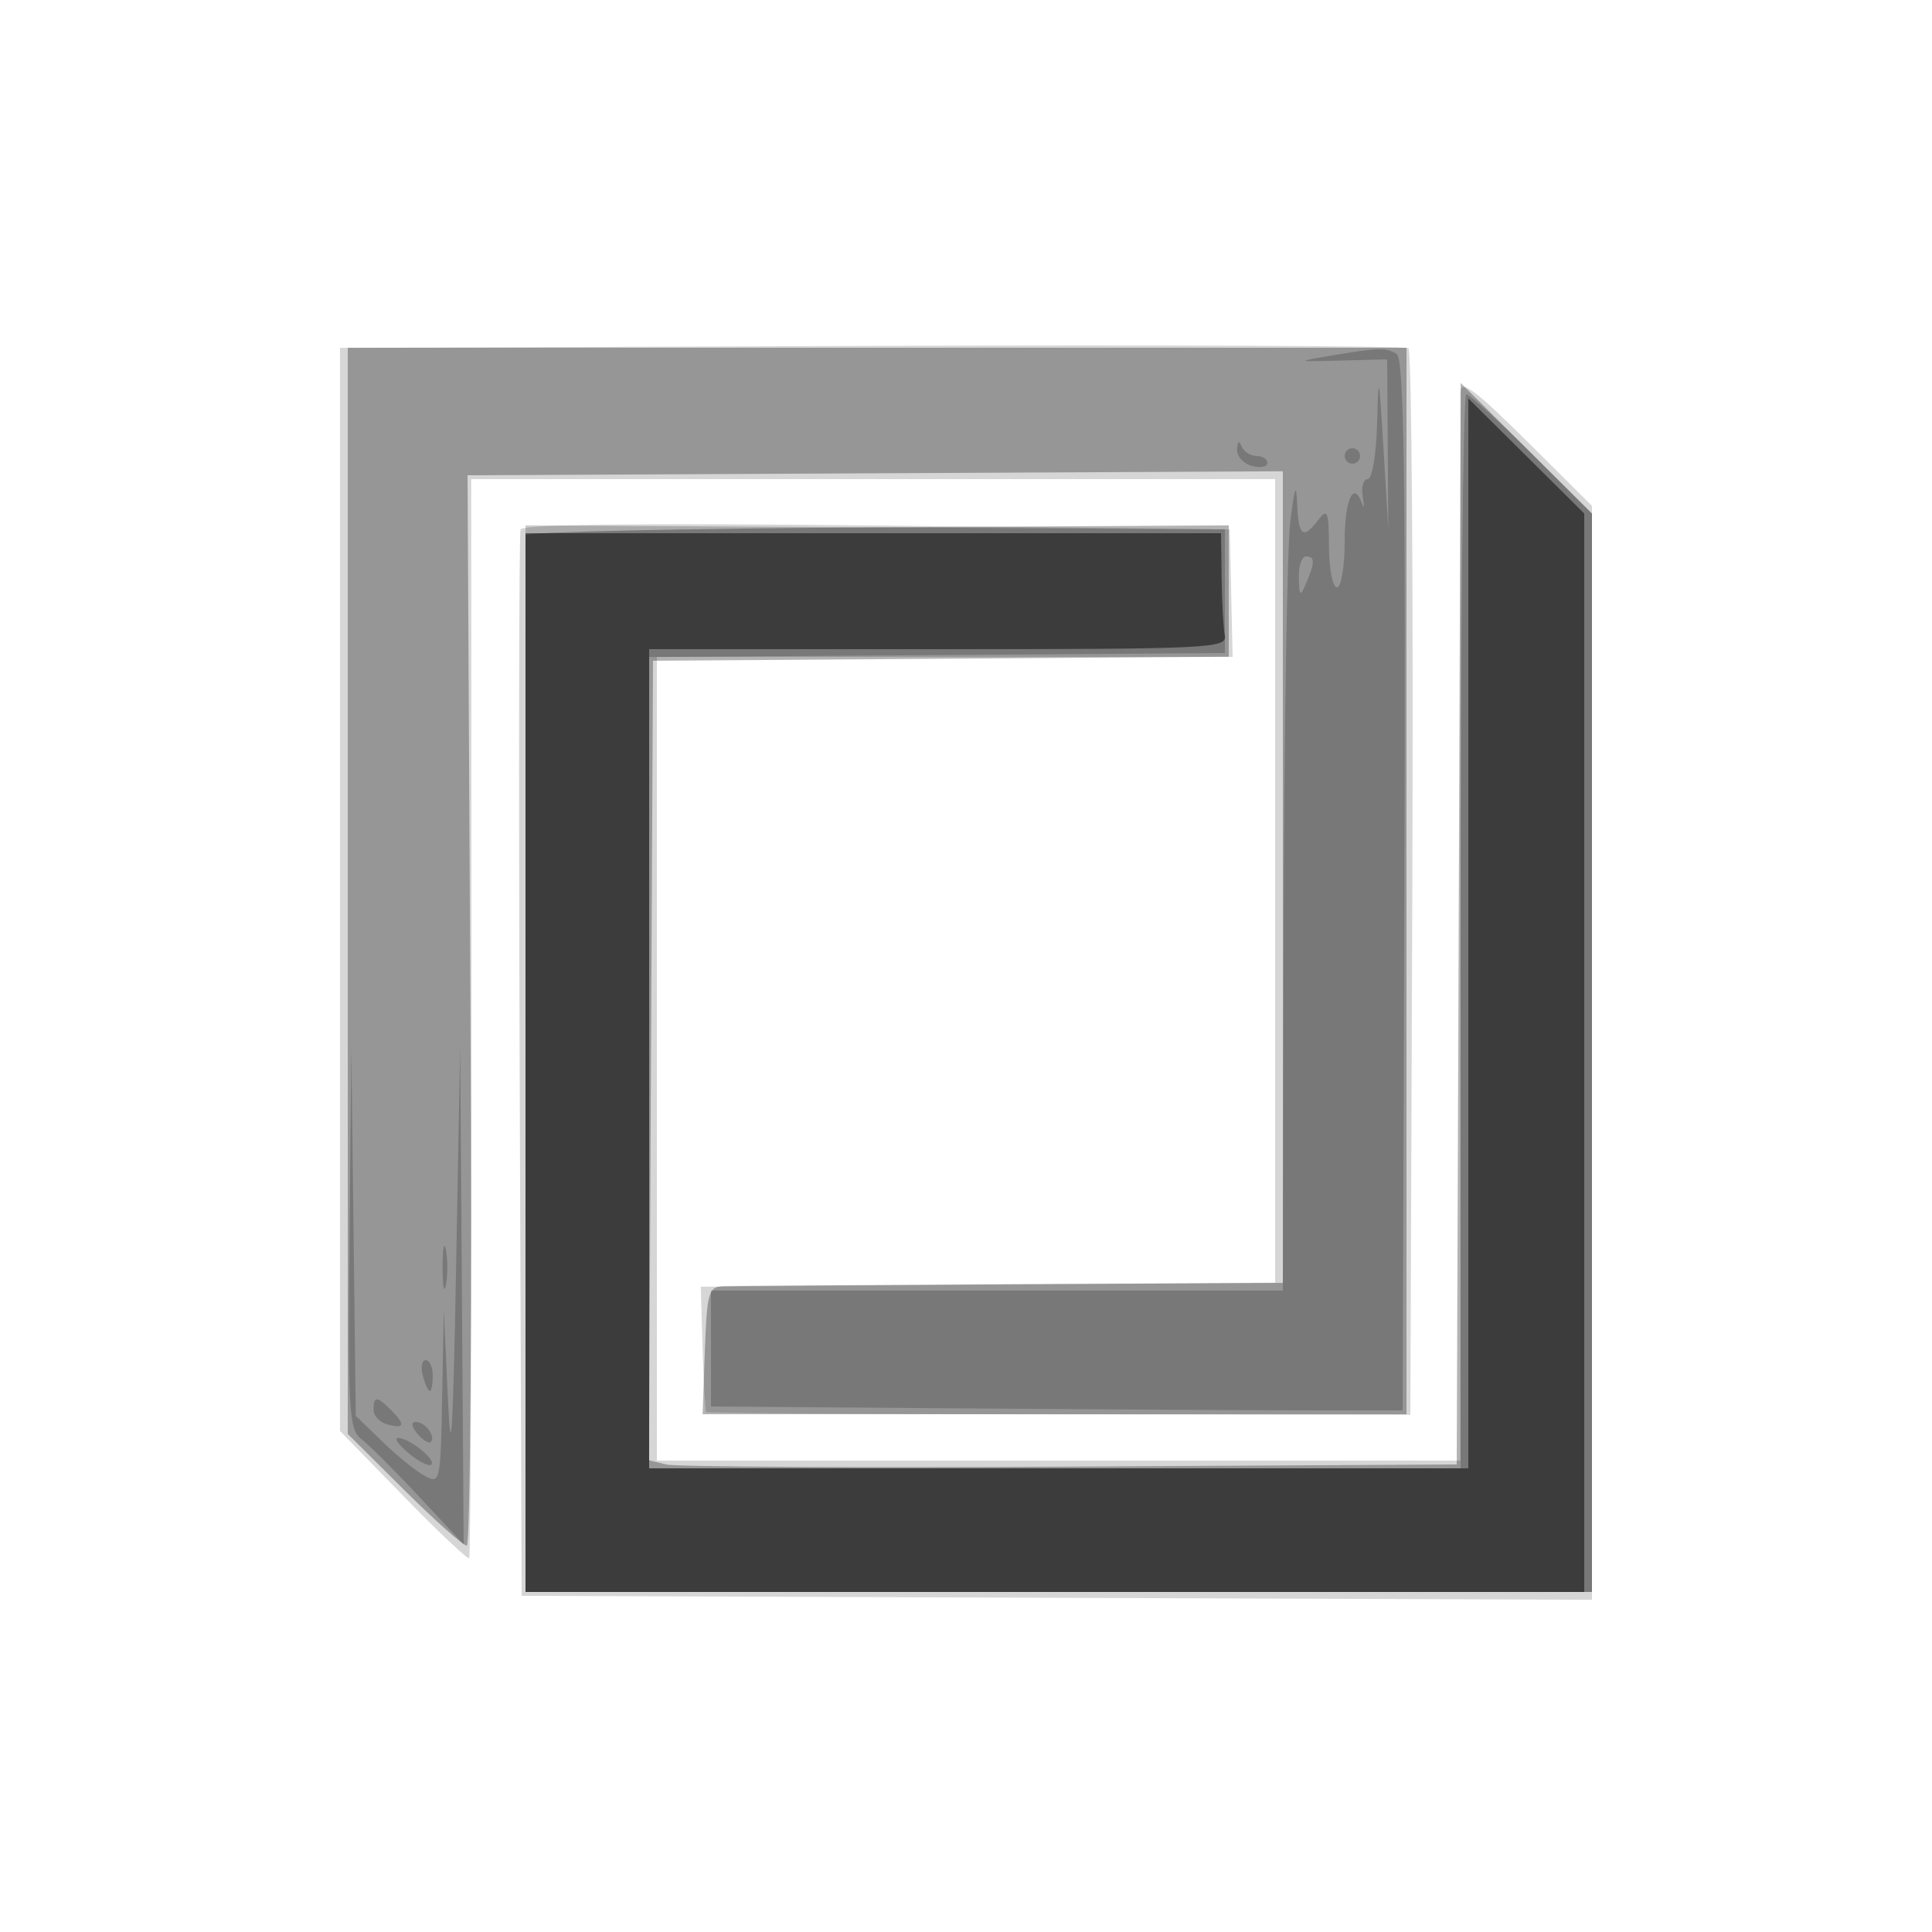 <svg xmlns="http://www.w3.org/2000/svg" width="250" height="250" version="1.1" fill="#000000"><path fill-opacity=".161" d="M 112.750 44.757 L 44 45.014 44 115.092 L 44 185.170 52.183 193.569 C 56.683 198.188, 60.521 201.813, 60.710 201.624 C 60.899 201.435, 61.036 169.942, 61.014 131.640 L 60.974 62 112.987 62 L 165 62 165 113.988 L 165 165.976 127.839 166.238 L 90.678 166.500 90.911 174.489 C 91.039 178.883, 91.253 182.587, 91.386 182.719 C 91.519 182.852, 112.074 182.988, 137.064 183.020 L 182.500 183.080 182.757 114.347 C 182.898 76.544, 182.673 45.363, 182.257 45.057 C 181.841 44.751, 150.563 44.616, 112.750 44.757 M 188.993 50.750 C 188.989 51.163, 188.983 82.438, 188.979 120.250 L 188.974 189 136.987 189 L 85 189 85 137 L 85 85 122.250 85.001 L 159.500 85.002 159.315 76.751 L 159.130 68.500 113.437 68 C 83.434 67.672, 67.614 67.843, 67.363 68.500 C 67.154 69.050, 67.099 100.325, 67.241 138 L 67.500 206.500 136.750 206.757 L 206 207.014 206 136.233 L 206 65.453 198.228 57.727 C 190.877 50.419, 189.010 49.008, 188.993 50.750" stroke="none" fill="#000000" fill-rule="evenodd"/><path fill-opacity=".299" d="M 45 115.275 L 45 185.550 52.274 192.775 C 56.274 196.749, 59.930 200, 60.398 200 C 60.865 200, 61.080 168.837, 60.874 130.750 L 60.500 61.500 113.250 61.241 L 166 60.982 166 113.491 L 166 166 130.750 166.171 C 111.362 166.265, 94.600 166.385, 93.500 166.437 C 91.695 166.523, 91.472 167.334, 91.210 174.766 L 90.919 183 136.460 183 L 182 183 182 114 L 182 45 113.500 45 L 45 45 45 115.275 M 188.757 119.529 L 188.500 189.500 138.500 189.777 C 111 189.929, 87.483 189.807, 86.241 189.506 L 83.982 188.957 84.241 137.229 L 84.500 85.500 121.750 85.238 L 159 84.976 159 76.478 L 159 67.980 113.500 68.240 C 88.475 68.383, 68 68.838, 68 69.250 C 68 69.662, 68 100.600, 68 138 L 68 206 137 206 L 206 206 206 136.228 L 206 66.456 197.507 58.007 L 189.014 49.558 188.757 119.529" stroke="none" fill="#000000" fill-rule="evenodd"/><path fill-opacity=".2" d="M 172 46.058 C 167.642 46.792, 167.690 46.811, 173.500 46.658 L 179.500 46.500 179.572 57.500 L 179.645 68.500 179.018 58 C 178.440 48.320, 178.376 48.066, 178.196 54.750 C 178.084 58.879, 177.561 62, 176.981 62 C 176.420 62, 176.130 63.013, 176.335 64.250 C 176.540 65.487, 176.516 65.938, 176.281 65.250 C 175.195 62.075, 174 64.564, 174 70 C 174 73.333, 173.556 76, 173 76 C 172.450 76, 171.986 73.638, 171.968 70.750 C 171.940 66.170, 171.767 65.723, 170.608 67.250 C 168.631 69.854, 168.016 69.408, 167.853 65.250 C 167.741 62.388, 167.530 62.920, 166.962 67.500 C 166.552 70.800, 166.168 94.537, 166.109 120.250 L 166 167 129 167 L 92 167 92 174.500 L 92 182 125.250 182.250 C 143.537 182.387, 163.675 182.500, 170 182.500 L 181.500 182.500 181.729 114.546 C 181.908 61.676, 181.686 46.419, 180.729 45.812 C 179.360 44.942, 178.481 44.967, 172 46.058 M 189 120.500 L 189 190 136.500 190 L 84 190 84 137.512 L 84 85.024 121.250 84.762 L 158.500 84.500 158.500 76.500 L 158.500 68.500 113.250 68.240 L 68 67.980 68 136.990 L 68 206 137 206 L 206 206 206 136.227 L 206 66.453 198.228 58.727 C 193.953 54.477, 190.128 51, 189.728 51 C 189.328 51, 189 82.275, 189 120.500 M 160.079 58.133 C 160.036 59.032, 160.900 60.002, 162 60.290 C 163.100 60.577, 164 60.405, 164 59.906 C 164 59.408, 163.363 59, 162.583 59 C 161.804 59, 160.940 58.438, 160.662 57.750 C 160.342 56.957, 160.129 57.097, 160.079 58.133 M 174 59 C 174 59.550, 174.450 60, 175 60 C 175.550 60, 176 59.550, 176 59 C 176 58.450, 175.550 58, 175 58 C 174.450 58, 174 58.450, 174 59 M 168.070 74.750 C 168.133 77.187, 168.238 77.272, 169 75.500 C 170.174 72.769, 170.174 72, 169 72 C 168.450 72, 168.032 73.237, 168.070 74.750 M 45.231 160.193 C 45.020 182.703, 45.155 185.003, 46.750 186.207 C 47.712 186.934, 51.088 190.301, 54.250 193.690 L 60 199.852 59.773 167.676 L 59.547 135.500 59.018 164 C 58.612 185.816, 58.364 189.803, 57.958 181 L 57.428 169.500 57.214 180.785 C 57.005 191.806, 56.952 192.045, 54.960 190.978 C 53.838 190.378, 51.371 188.383, 49.478 186.544 L 46.037 183.202 45.749 159.351 L 45.462 135.500 45.231 160.193 M 57.272 164 C 57.272 166.475, 57.467 167.488, 57.706 166.250 C 57.944 165.012, 57.944 162.988, 57.706 161.750 C 57.467 160.512, 57.272 161.525, 57.272 164 M 54.710 178 C 54.998 179.100, 55.406 180, 55.617 180 C 55.827 180, 56 179.100, 56 178 C 56 176.900, 55.592 176, 55.094 176 C 54.595 176, 54.423 176.900, 54.710 178 M 48.333 182.427 C 48.333 183.212, 49.158 184.070, 50.167 184.333 C 52.370 184.910, 52.490 184.347, 50.571 182.429 C 48.776 180.633, 48.333 180.633, 48.333 182.427 M 54.020 185.524 C 54.716 186.362, 55.491 186.842, 55.743 186.591 C 56.436 185.897, 55.027 184, 53.819 184 C 53.155 184, 53.231 184.574, 54.020 185.524 M 52.892 188.058 C 54.207 189.154, 55.524 189.809, 55.819 189.515 C 56.456 188.877, 52.933 186.063, 51.500 186.065 C 50.950 186.066, 51.576 186.963, 52.892 188.058" stroke="none" fill="#000000" fill-rule="evenodd"/><path fill-opacity=".5" d="M 190 120.775 L 190 190 137 190 L 84 190 84 137 L 84 84 121.412 84 C 156.502 84, 158.802 83.891, 158.488 82.250 C 158.304 81.287, 158.119 77.912, 158.077 74.750 L 158 69 113 69 L 68 69 68 137.500 L 68 206 136.500 206 L 205 206 205 136.225 L 205 66.450 197.500 59 L 190 51.550 190 120.775" stroke="none" fill="#000000" fill-rule="evenodd"/></svg>